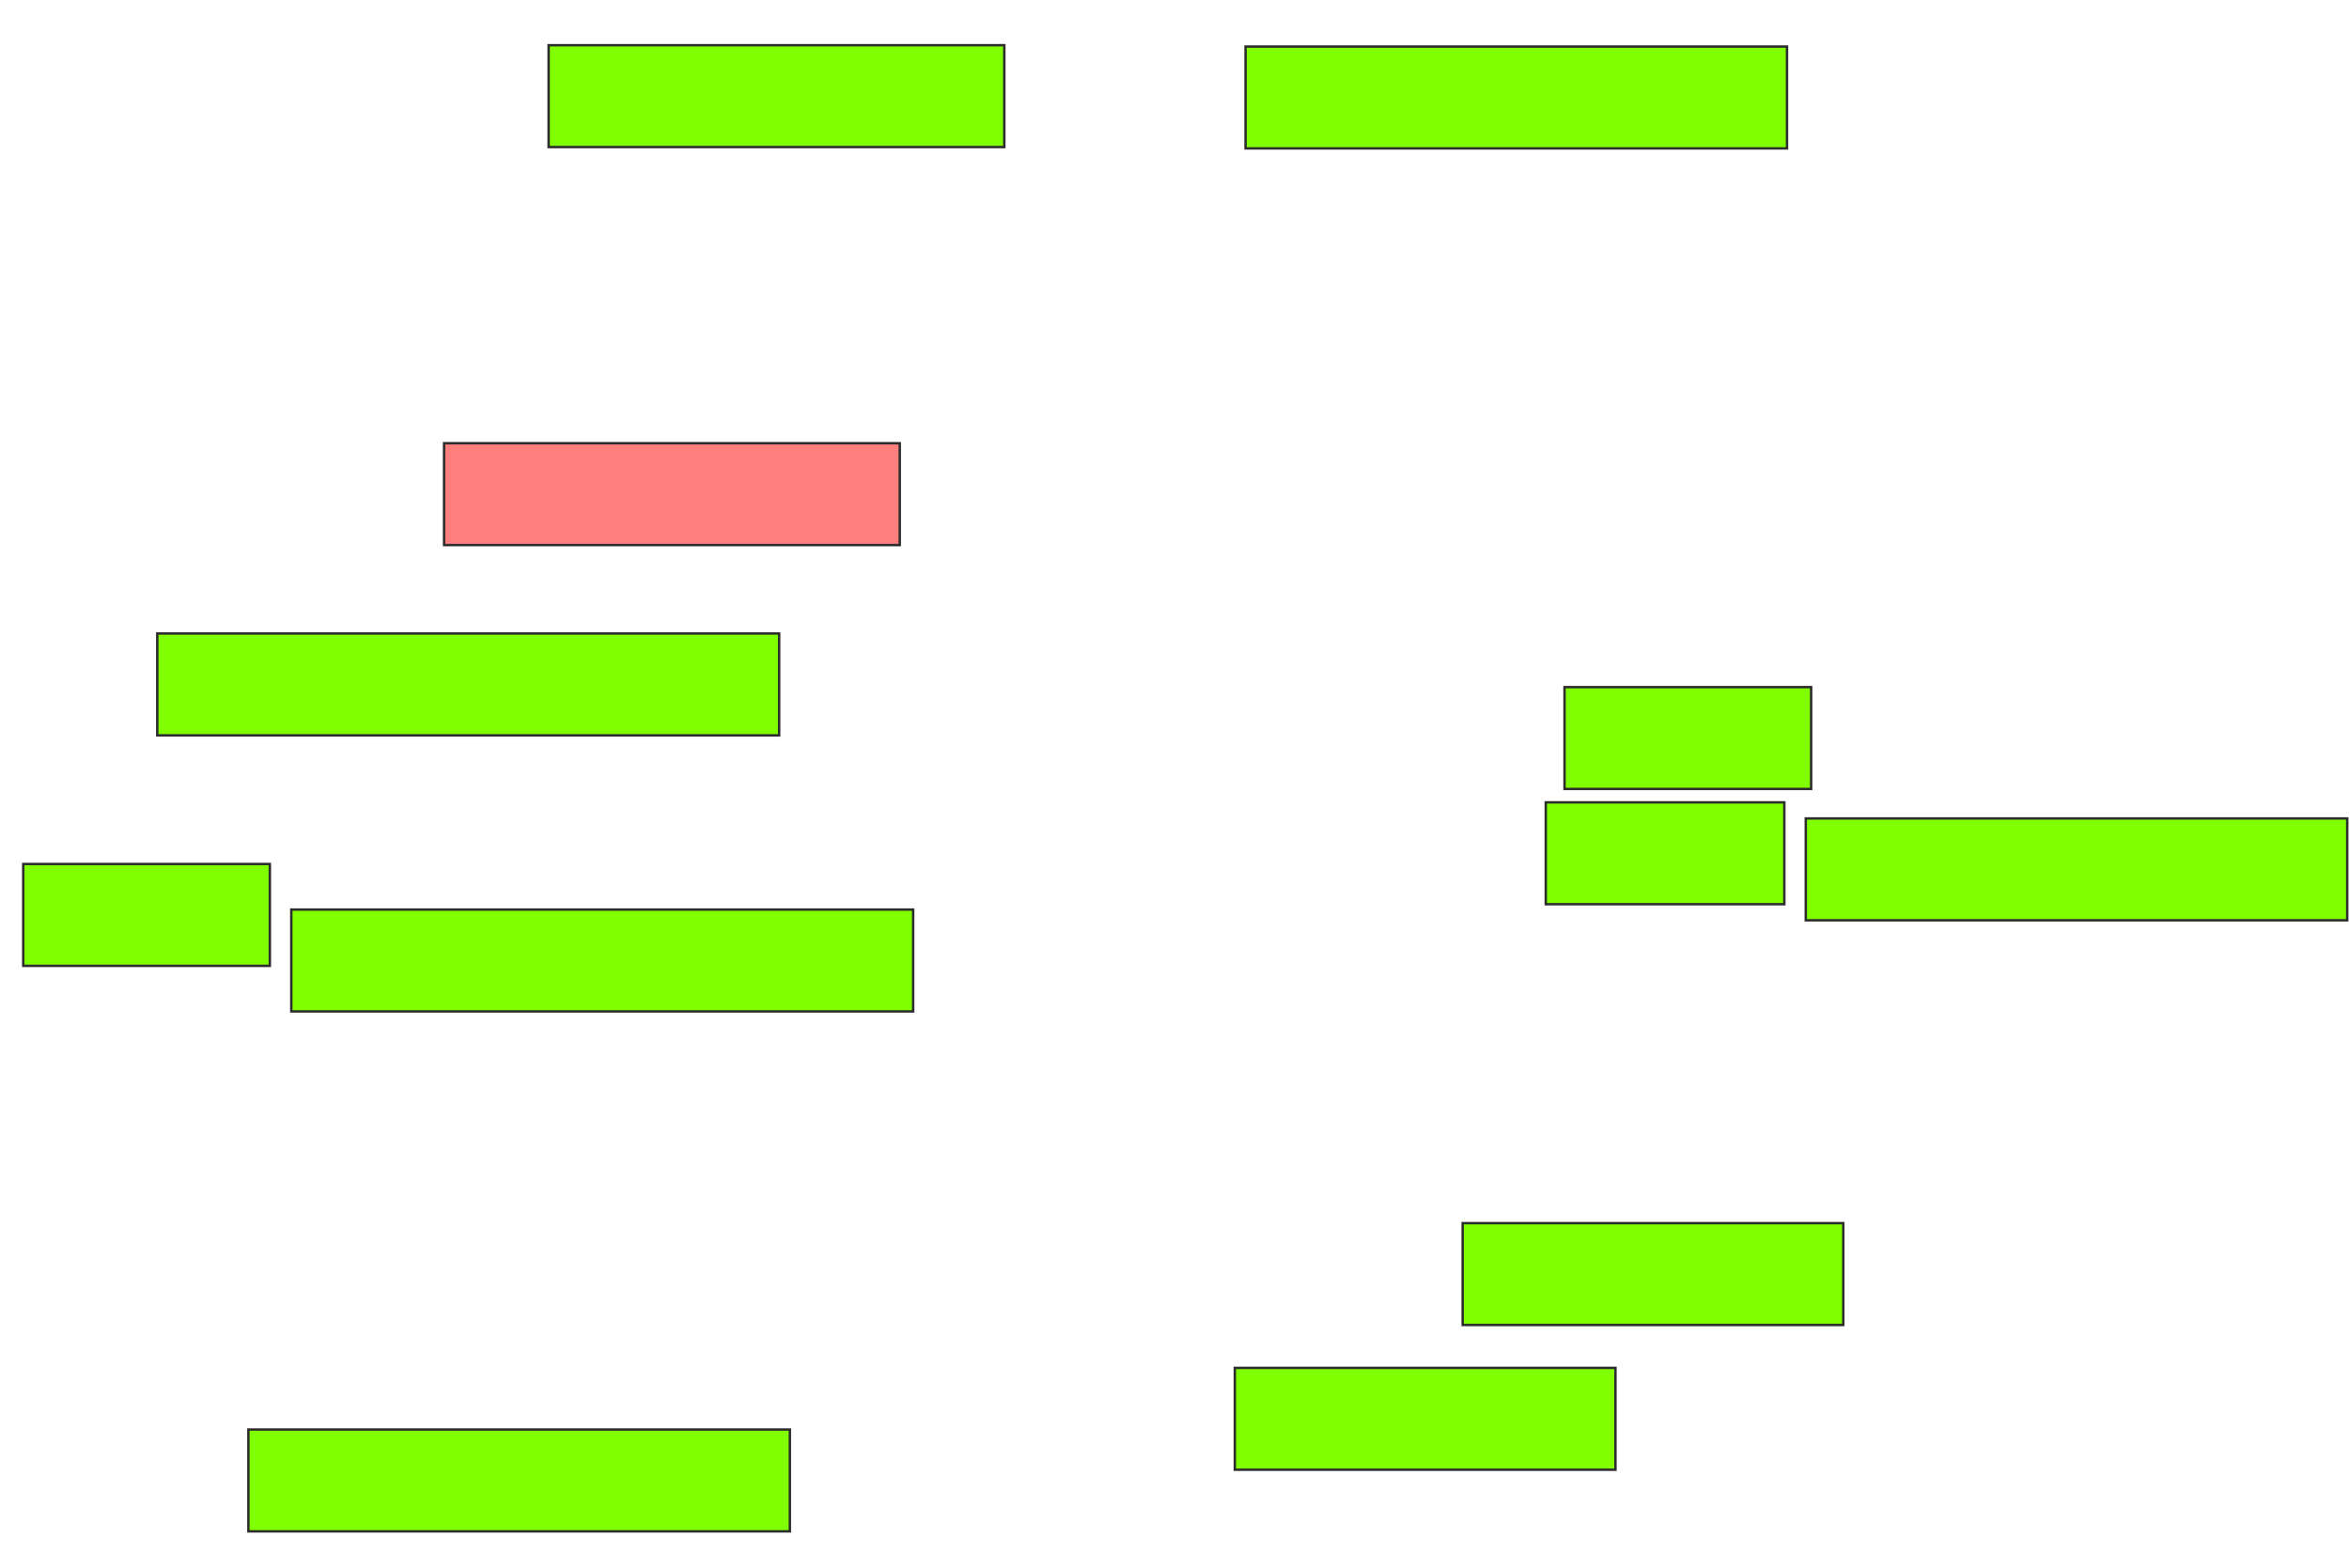 <svg xmlns="http://www.w3.org/2000/svg" width="963" height="643">
 <!-- Created with Image Occlusion Enhanced -->
 <g>
  <title>Labels</title>
 </g>
 <g>
  <title>Masks</title>
  <rect id="58082b9f9c794fc29ef452ecb49b69b1-ao-1" height="41.758" width="186.813" y="18.538" x="224.912" stroke="#2D2D2D" fill="#7fff00"/>
  <rect id="58082b9f9c794fc29ef452ecb49b69b1-ao-2" height="41.758" width="186.813" y="181.725" x="182.055" stroke="#2D2D2D" fill="#FF7E7E" class="qshape"/>
  <rect stroke="#2D2D2D" id="58082b9f9c794fc29ef452ecb49b69b1-ao-3" height="41.758" width="254.945" y="259.747" x="64.473" fill="#7fff00"/>
  <rect id="58082b9f9c794fc29ef452ecb49b69b1-ao-4" stroke="#2D2D2D" height="41.758" width="254.945" y="372.934" x="119.418" fill="#7fff00"/>
  <rect stroke="#2D2D2D" id="58082b9f9c794fc29ef452ecb49b69b1-ao-5" height="41.758" width="221.978" y="335.571" x="740.297" fill="#7fff00"/>
  <rect id="58082b9f9c794fc29ef452ecb49b69b1-ao-6" stroke="#2D2D2D" height="41.758" width="221.978" y="19.088" x="510.626" fill="#7fff00"/>
  <rect id="58082b9f9c794fc29ef452ecb49b69b1-ao-7" stroke="#2D2D2D" height="41.758" width="221.978" y="586.121" x="101.835" fill="#7fff00"/>
  <rect stroke="#2D2D2D" id="58082b9f9c794fc29ef452ecb49b69b1-ao-8" height="41.758" width="156.044" y="560.846" x="506.231" fill="#7fff00"/>
  <rect id="58082b9f9c794fc29ef452ecb49b69b1-ao-9" stroke="#2D2D2D" height="41.758" width="156.044" y="501.505" x="599.637" fill="#7fff00"/>
  <rect stroke="#2D2D2D" id="58082b9f9c794fc29ef452ecb49b69b1-ao-10" height="41.758" width="97.802" y="328.978" x="633.703" fill="#7fff00"/>
  <rect stroke="#2D2D2D" id="58082b9f9c794fc29ef452ecb49b69b1-ao-11" height="41.758" width="101.099" y="281.725" x="641.396" fill="#7fff00"/>
  <rect id="58082b9f9c794fc29ef452ecb49b69b1-ao-12" stroke="#2D2D2D" height="41.758" width="101.099" y="354.253" x="9.527" fill="#7fff00"/>
 </g>
</svg>
